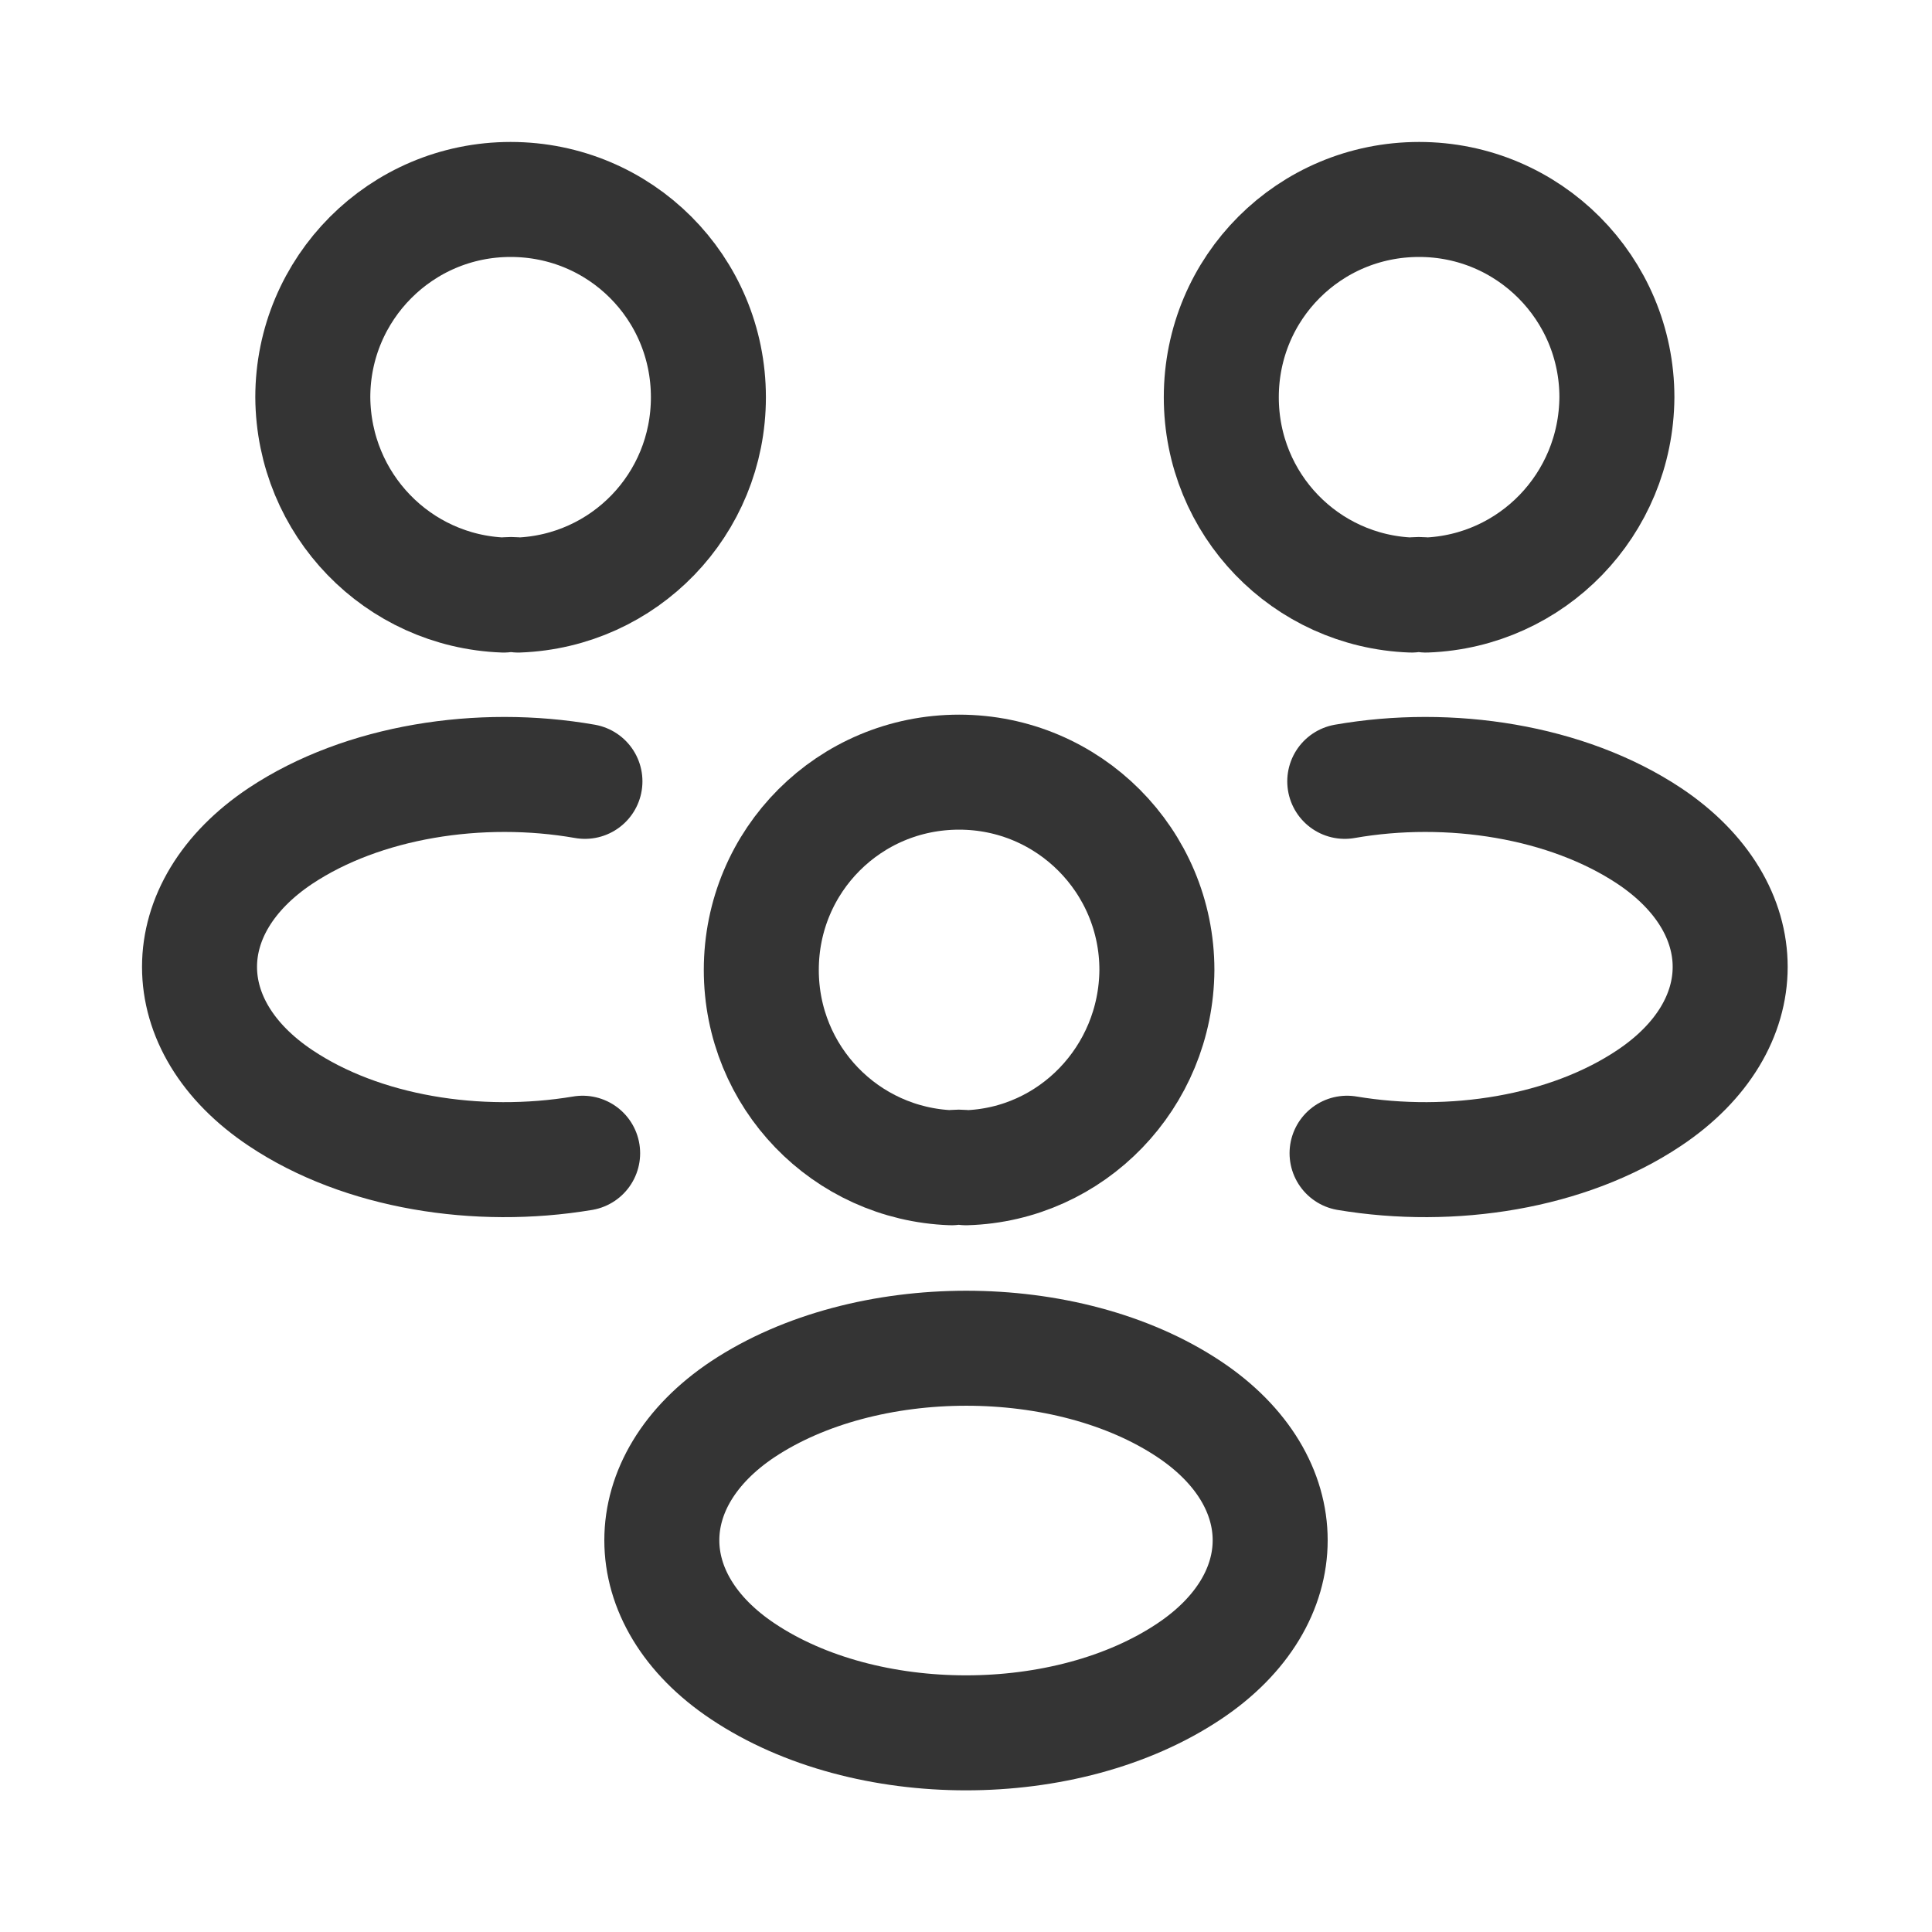 <svg width="21" height="21" viewBox="0 0 21 21" fill="none" xmlns="http://www.w3.org/2000/svg">
<path d="M15.5 6.468C15.45 6.46 15.392 6.46 15.342 6.468C14.192 6.426 13.275 5.485 13.275 4.318C13.275 3.126 14.233 2.168 15.425 2.168C16.617 2.168 17.575 3.135 17.575 4.318C17.567 5.485 16.65 6.426 15.5 6.468Z" stroke="#343434" stroke-width="1.25" stroke-linecap="round" stroke-linejoin="round"/>
<path d="M14.642 12.535C15.783 12.726 17.042 12.526 17.925 11.935C19.1 11.151 19.1 9.868 17.925 9.085C17.033 8.493 15.758 8.293 14.617 8.493" stroke="#343434" stroke-width="1.25" stroke-linecap="round" stroke-linejoin="round"/>
<path d="M5.475 6.468C5.525 6.46 5.583 6.46 5.633 6.468C6.783 6.426 7.7 5.485 7.7 4.318C7.7 3.126 6.742 2.168 5.55 2.168C4.358 2.168 3.4 3.135 3.4 4.318C3.408 5.485 4.325 6.426 5.475 6.468Z" stroke="#343434" stroke-width="1.25" stroke-linecap="round" stroke-linejoin="round"/>
<path d="M6.333 12.535C5.192 12.726 3.933 12.526 3.05 11.935C1.875 11.151 1.875 9.868 3.05 9.085C3.942 8.493 5.217 8.293 6.358 8.493" stroke="#343434" stroke-width="1.25" stroke-linecap="round" stroke-linejoin="round"/>
<path d="M10.5 12.693C10.45 12.684 10.392 12.684 10.342 12.693C9.192 12.651 8.275 11.709 8.275 10.543C8.275 9.351 9.233 8.393 10.425 8.393C11.617 8.393 12.575 9.359 12.575 10.543C12.567 11.709 11.65 12.659 10.5 12.693Z" stroke="#343434" stroke-width="1.25" stroke-linecap="round" stroke-linejoin="round"/>
<path d="M8.075 15.317C6.9 16.1 6.9 17.384 8.075 18.167C9.408 19.058 11.592 19.058 12.925 18.167C14.1 17.384 14.1 16.1 12.925 15.317C11.6 14.434 9.408 14.434 8.075 15.317Z" stroke="#343434" stroke-width="1.25" stroke-linecap="round" stroke-linejoin="round"/>
</svg>
